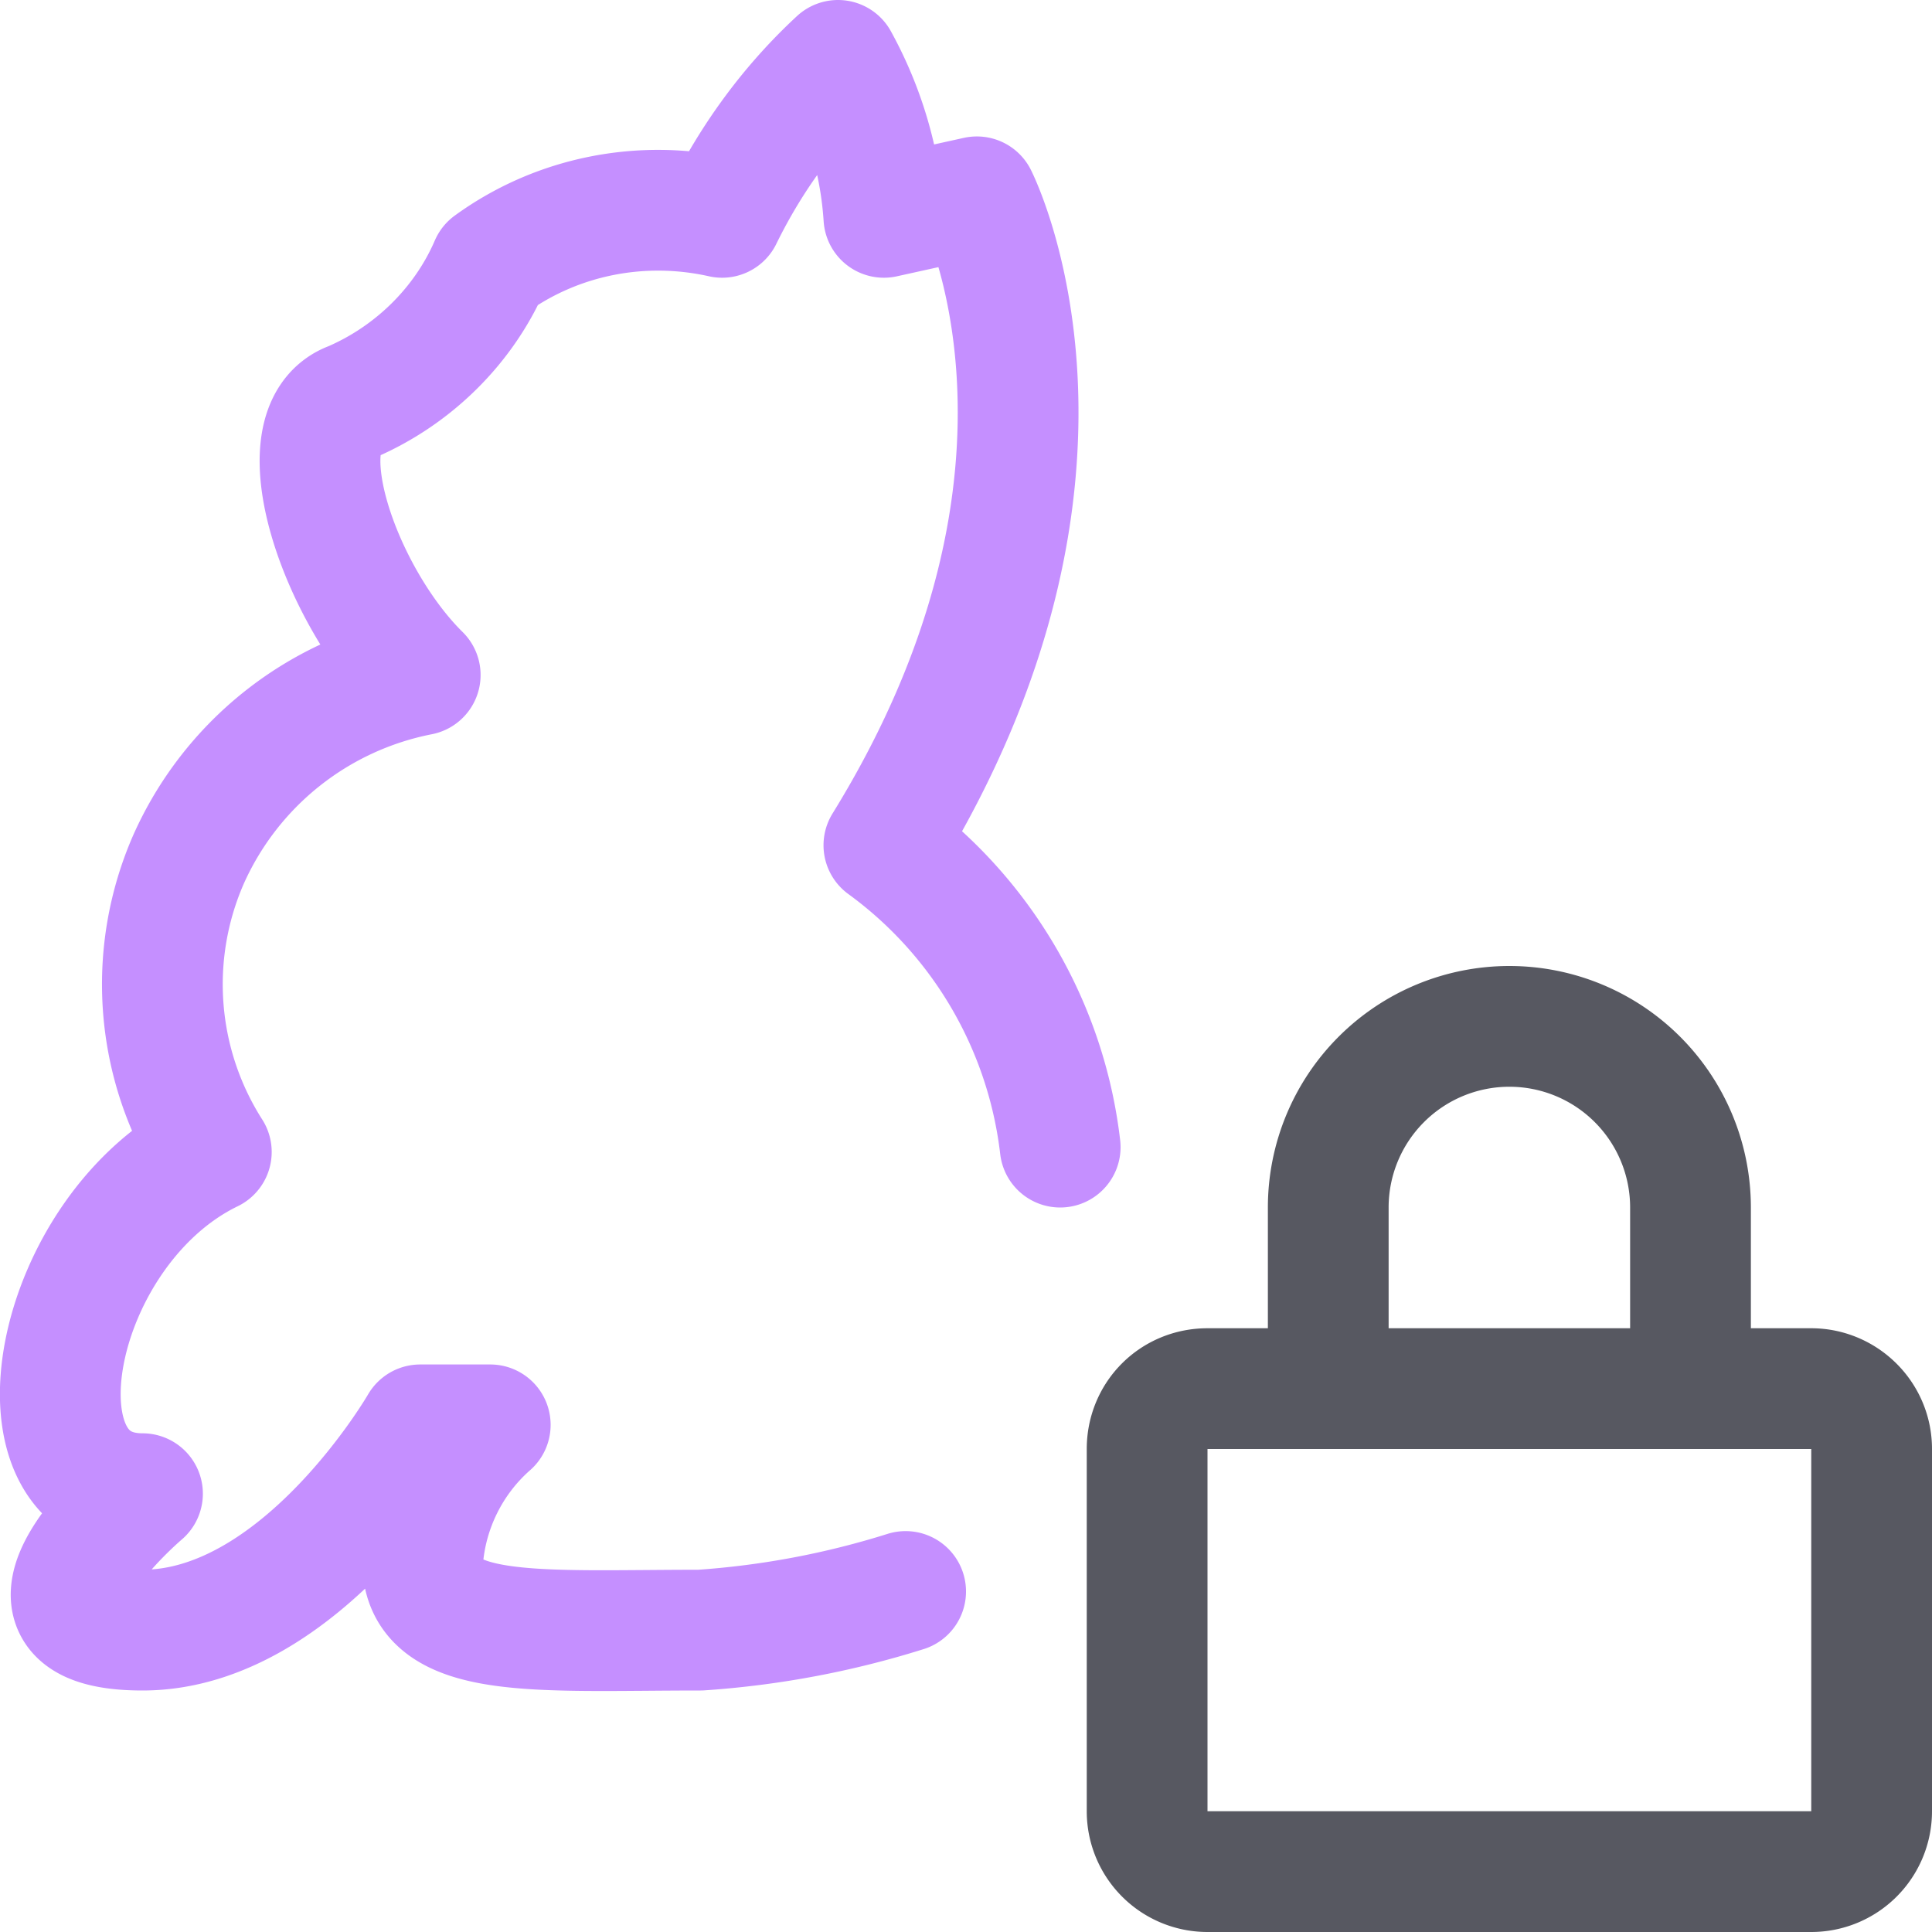 <svg xmlns="http://www.w3.org/2000/svg" width="16" height="16"><g fill="none" fill-rule="evenodd"><path stroke="#575861" d="M15 11.5c.27 0 .5.22.5.5v3a.5.5 0 0 1-.5.5h-5a.5.5 0 0 1-.5-.5v-3c0-.28.22-.5.5-.5h5Zm-4 0V10a1.5 1.5 0 0 1 3 0v1.5"/><path stroke="#C58FFF" stroke-linecap="round" stroke-linejoin="round" d="M7.5 13.18c-.54.17-1.11.28-1.7.32-1.34 0-2.3.09-2.3-.57.03-.43.23-.84.56-1.13h-.58s-.98 1.7-2.3 1.7c-1.33 0 0-1.13 0-1.13-1.16 0-.75-2.19.57-2.83a2.58 2.58 0 0 1-.19-2.42 2.66 2.66 0 0 1 1.92-1.53c-.67-.66-1.15-2.05-.57-2.26.51-.22.93-.63 1.15-1.14.55-.4 1.25-.54 1.92-.39.24-.49.56-.93.96-1.3.22.4.35.84.38 1.3l.77-.17S9.24 3.89 7.32 7a3.61 3.61 0 0 1 1.46 2.5"/></g></svg>